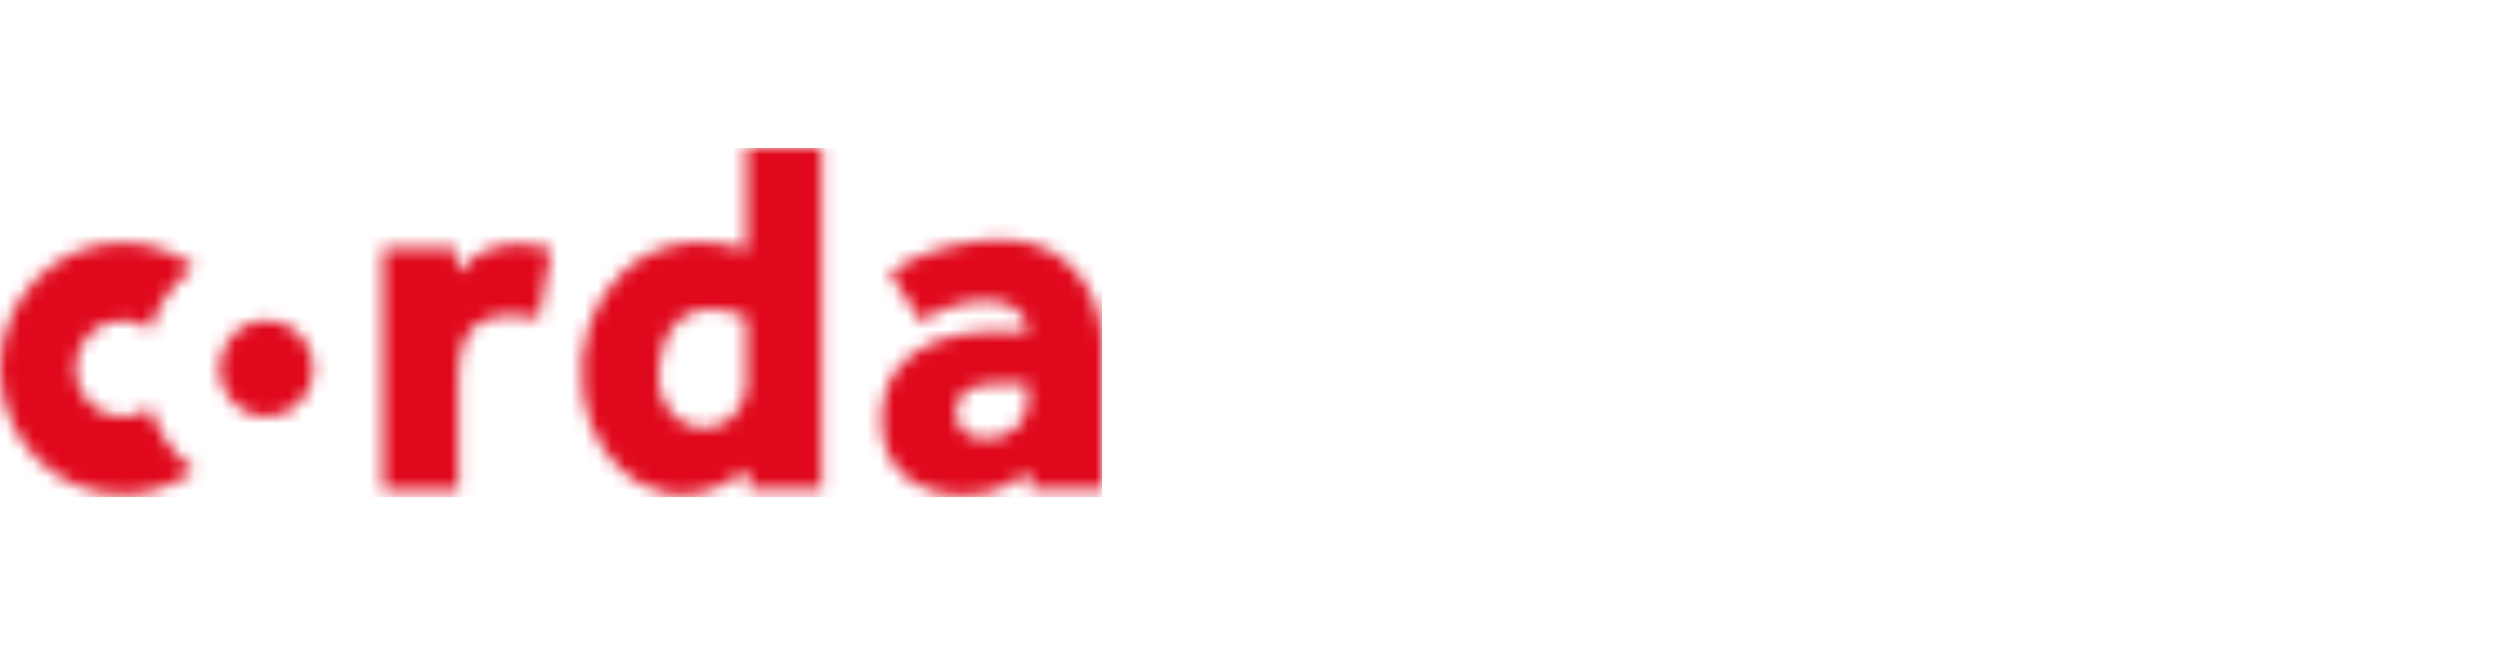 <svg width="186" height="48" viewBox="0 0 186 48" fill="none" xmlns="http://www.w3.org/2000/svg">
    <g clip-path="url(#clip0)">
        <mask id="mask0" mask-type="alpha" maskUnits="userSpaceOnUse" x="0" y="11" width="82" height="28">
            <path d="M76.528 35.041C73.298 38.167 65.595 37.503 65.595 31.337C65.595 24.842 72.287 24.342 76.486 24.734C76.486 24.727 76.486 24.719 76.485 24.711C76.33 21.312 70.775 22.149 68.557 23.954C67.863 22.939 66.688 21.131 66.205 20.313C68.758 18.308 74.99 16.847 78.182 18.692C81.375 20.536 81.999 23.762 82 25.404C82 25.411 82 25.418 82 25.424L82 38.117L82 36.424H76.675L76.528 35.041ZM55.577 34.892C49.91 39.466 44.1 35.123 43.375 29.238C42.472 21.908 48.181 16.087 55.53 18.623V11H61.132V36.424H55.74L55.577 34.892ZM55.53 28.716V23.626C53.103 22.5 49.354 22.458 49.013 27.568C48.664 32.805 55.092 33.336 55.53 28.716ZM34.028 20.279C35.667 18.24 37.999 17.652 41.024 18.516C40.569 21.065 40.256 22.788 40.086 23.683C35.726 22.91 34.122 24.244 34.102 28.12V28.263C34.102 28.272 34.103 28.28 34.103 28.289C34.103 28.291 34.102 28.294 34.102 28.296V36.448H28.5V18.443H33.892L34.028 20.279ZM14.46 19.85C12.931 20.996 11.763 22.62 11.163 24.509C10.585 24.076 9.873 23.82 9.103 23.82C7.17 23.82 5.602 25.432 5.602 27.421C5.602 29.41 7.17 31.022 9.103 31.022C9.873 31.022 10.585 30.767 11.163 30.334C11.763 32.222 12.931 33.846 14.46 34.992C12.957 36.119 11.106 36.784 9.103 36.784C4.076 36.784 0 32.592 0 27.421C0 22.25 4.076 18.058 9.103 18.058C11.106 18.058 12.957 18.723 14.46 19.85ZM76.468 28.574C74.796 28.594 71.025 27.977 71.112 30.807C71.199 33.638 76.468 33.145 76.468 29.87C76.468 28.788 76.469 28.792 76.468 28.574ZM19.817 31.022C17.884 31.022 16.316 29.41 16.316 27.421C16.316 25.432 17.884 23.82 19.817 23.82C21.751 23.82 23.319 25.432 23.319 27.421C23.319 29.41 21.751 31.022 19.817 31.022Z" fill="white"/>
        </mask>
        <g mask="url(#mask0)">
            <path fill-rule="evenodd" clip-rule="evenodd" d="M0 38.123H82.013V11H0V38.123Z" fill="#E0081C"/>
        </g>
    </g>
    <defs>
        <clipPath id="clip0">
            <rect y="11" width="82" height="26" fill="white"/>
        </clipPath>
    </defs>
</svg>
